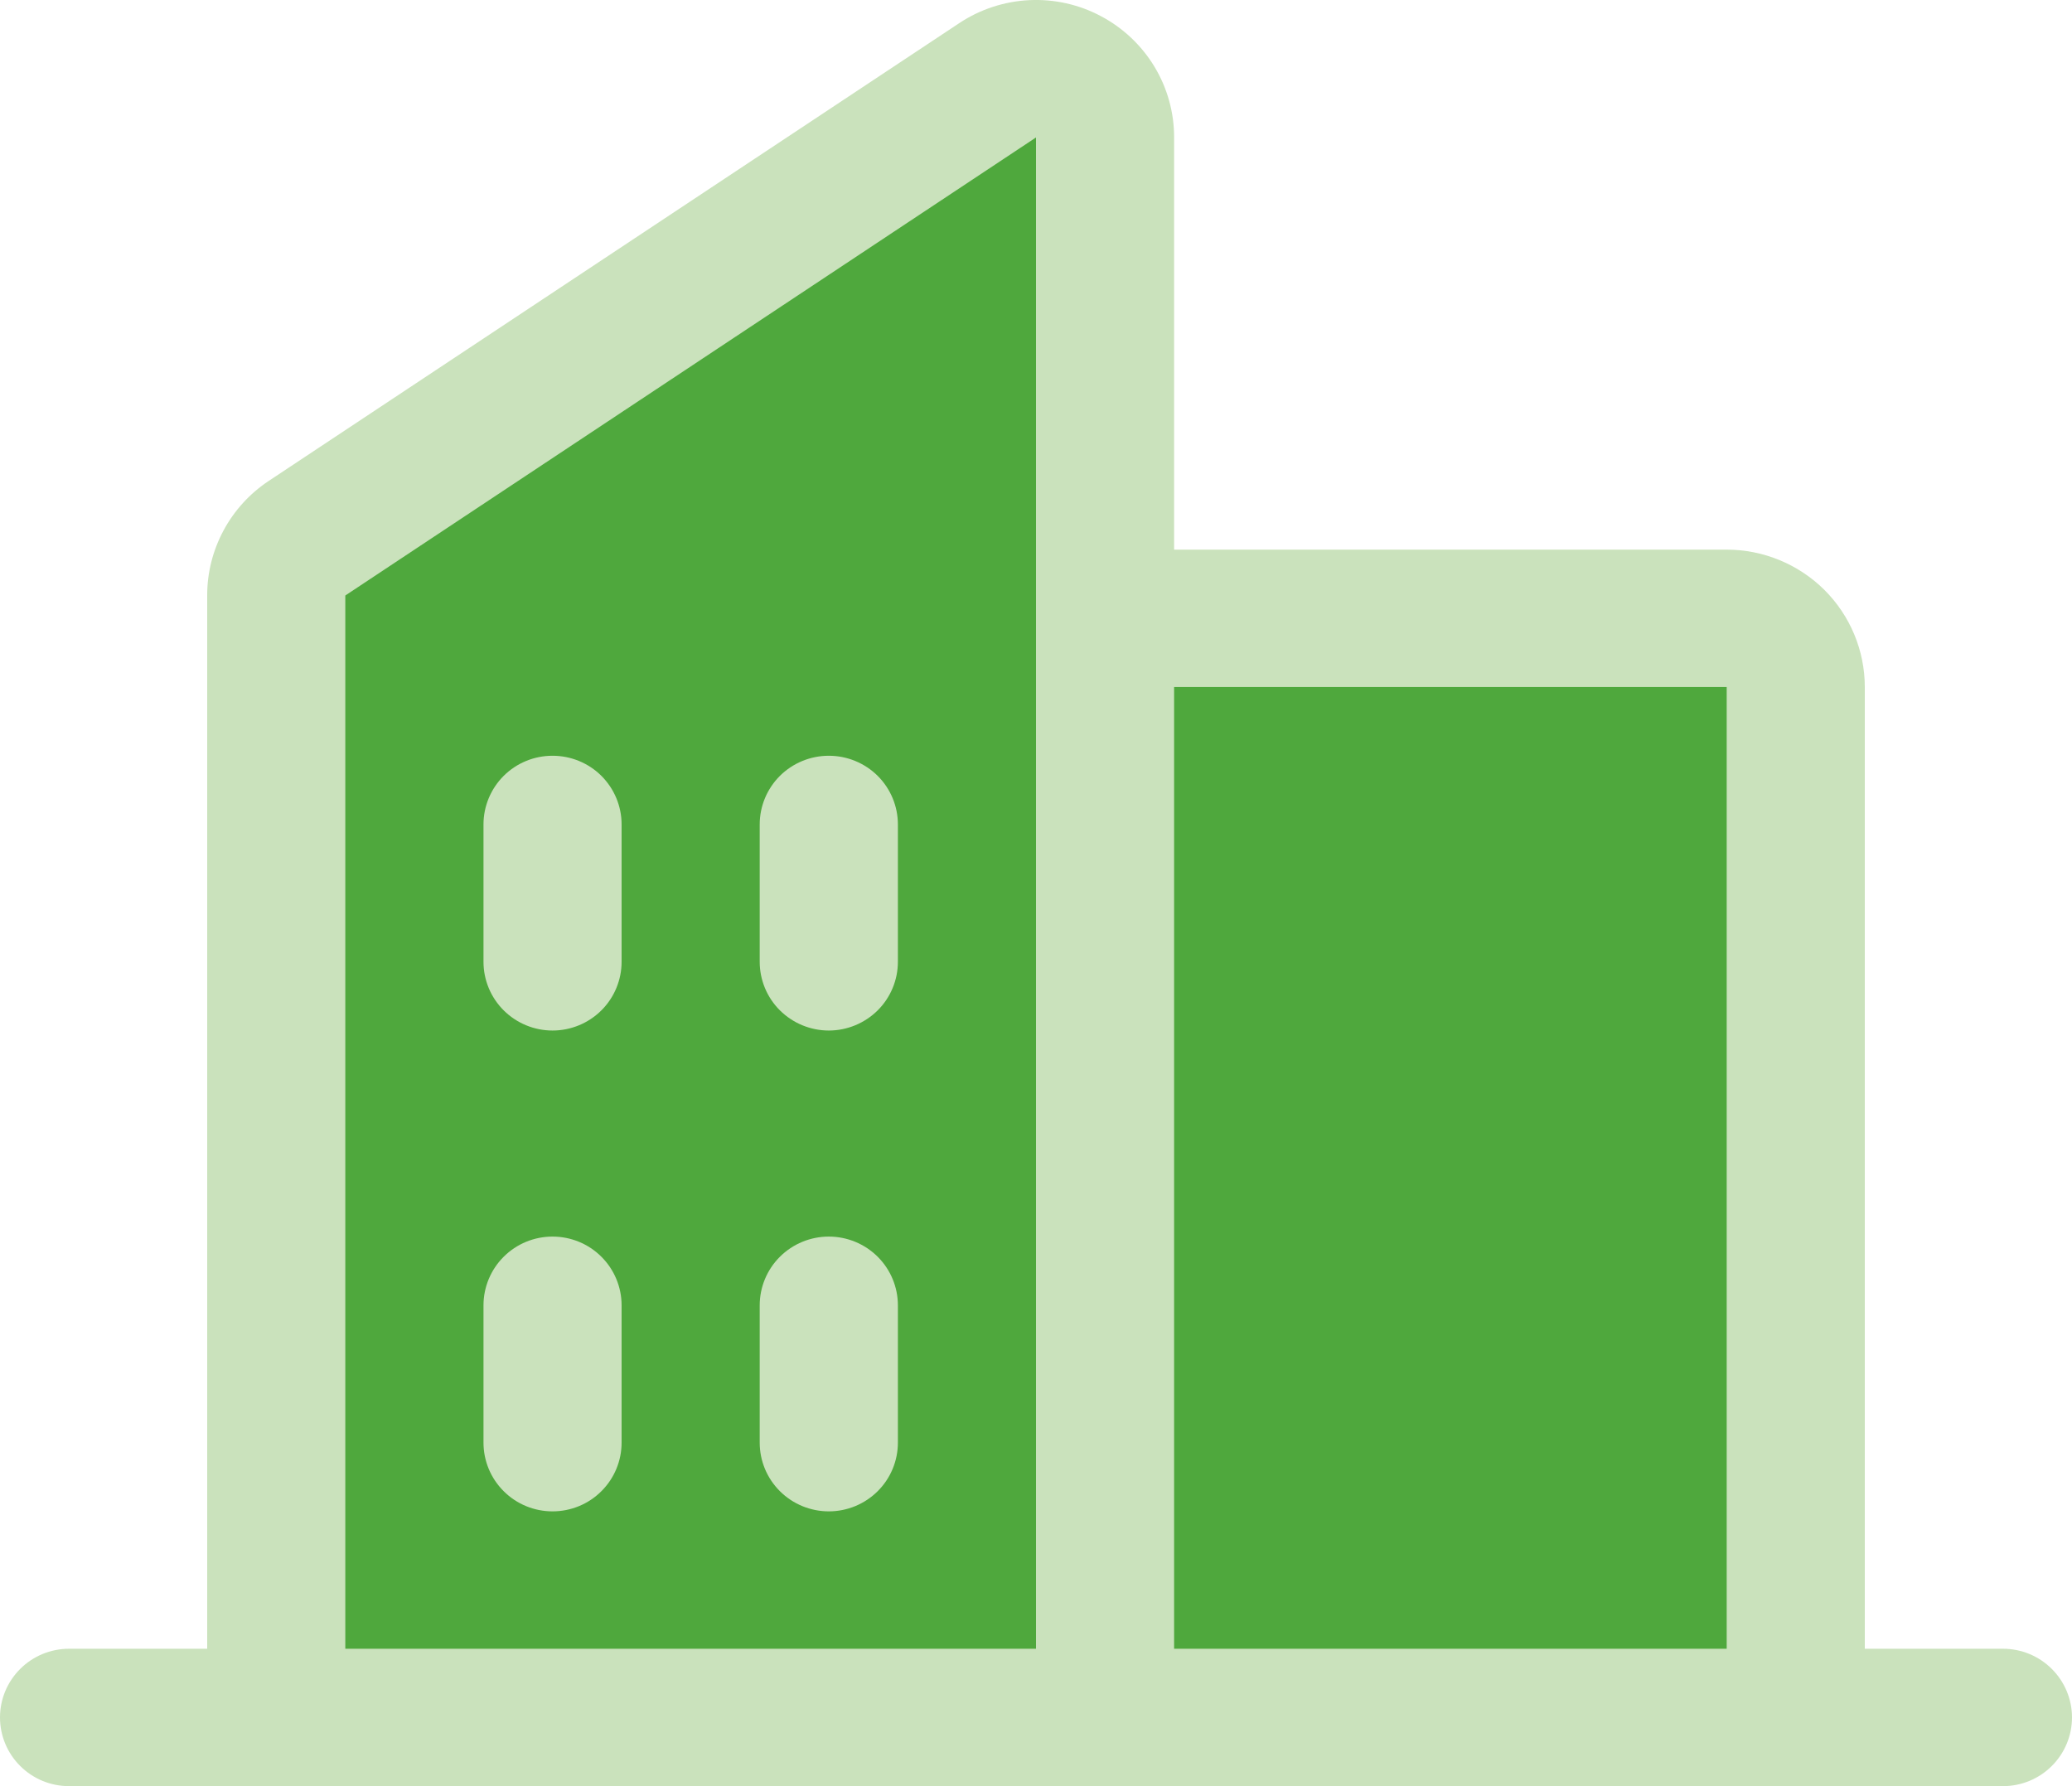 <svg xmlns="http://www.w3.org/2000/svg" width="29" height="25" viewBox="0 0 29 25" fill="none"><rect x="16" y="9" width="9" height="15" fill="#4FA83D"></rect><path d="M14.5 1L4 8V23H15L14.5 1Z" fill="#4FA83D" stroke="#4FA83D" stroke-linecap="round"></path><path d="M28.033 23.077H26.1V9.616C26.1 9.106 25.896 8.617 25.534 8.256C25.171 7.896 24.679 7.693 24.167 7.693H16.433V1.924C16.434 1.576 16.339 1.234 16.159 0.935C15.979 0.637 15.721 0.392 15.412 0.228C15.104 0.063 14.756 -0.015 14.406 0.002C14.057 0.019 13.718 0.13 13.427 0.323L3.76 6.732C3.495 6.908 3.278 7.146 3.128 7.426C2.978 7.706 2.899 8.018 2.9 8.335V23.077H0.967C0.71 23.077 0.464 23.178 0.283 23.359C0.102 23.539 0 23.784 0 24.038C0 24.294 0.102 24.538 0.283 24.718C0.464 24.899 0.71 25 0.967 25H28.033C28.29 25 28.536 24.899 28.717 24.718C28.898 24.538 29 24.294 29 24.038C29 23.784 28.898 23.539 28.717 23.359C28.536 23.178 28.29 23.077 28.033 23.077ZM24.167 9.616V23.077H16.433V9.616H24.167ZM4.833 8.335L14.5 1.924V23.077H4.833V8.335ZM12.567 11.539V13.462C12.567 13.717 12.465 13.962 12.284 14.142C12.102 14.322 11.856 14.424 11.6 14.424C11.344 14.424 11.098 14.322 10.916 14.142C10.735 13.962 10.633 13.717 10.633 13.462V11.539C10.633 11.284 10.735 11.04 10.916 10.859C11.098 10.679 11.344 10.578 11.6 10.578C11.856 10.578 12.102 10.679 12.284 10.859C12.465 11.04 12.567 11.284 12.567 11.539ZM8.7 11.539V13.462C8.7 13.717 8.598 13.962 8.417 14.142C8.236 14.322 7.99 14.424 7.733 14.424C7.477 14.424 7.231 14.322 7.05 14.142C6.869 13.962 6.767 13.717 6.767 13.462V11.539C6.767 11.284 6.869 11.04 7.05 10.859C7.231 10.679 7.477 10.578 7.733 10.578C7.99 10.578 8.236 10.679 8.417 10.859C8.598 11.04 8.7 11.284 8.7 11.539ZM8.7 18.27V20.192C8.7 20.448 8.598 20.692 8.417 20.872C8.236 21.053 7.99 21.154 7.733 21.154C7.477 21.154 7.231 21.053 7.05 20.872C6.869 20.692 6.767 20.448 6.767 20.192V18.27C6.767 18.015 6.869 17.77 7.05 17.59C7.231 17.409 7.477 17.308 7.733 17.308C7.99 17.308 8.236 17.409 8.417 17.59C8.598 17.77 8.7 18.015 8.7 18.27ZM12.567 18.27V20.192C12.567 20.448 12.465 20.692 12.284 20.872C12.102 21.053 11.856 21.154 11.6 21.154C11.344 21.154 11.098 21.053 10.916 20.872C10.735 20.692 10.633 20.448 10.633 20.192V18.27C10.633 18.015 10.735 17.77 10.916 17.59C11.098 17.409 11.344 17.308 11.6 17.308C11.856 17.308 12.102 17.409 12.284 17.59C12.465 17.77 12.567 18.015 12.567 18.27Z" fill="#CAE2BC"></path></svg>